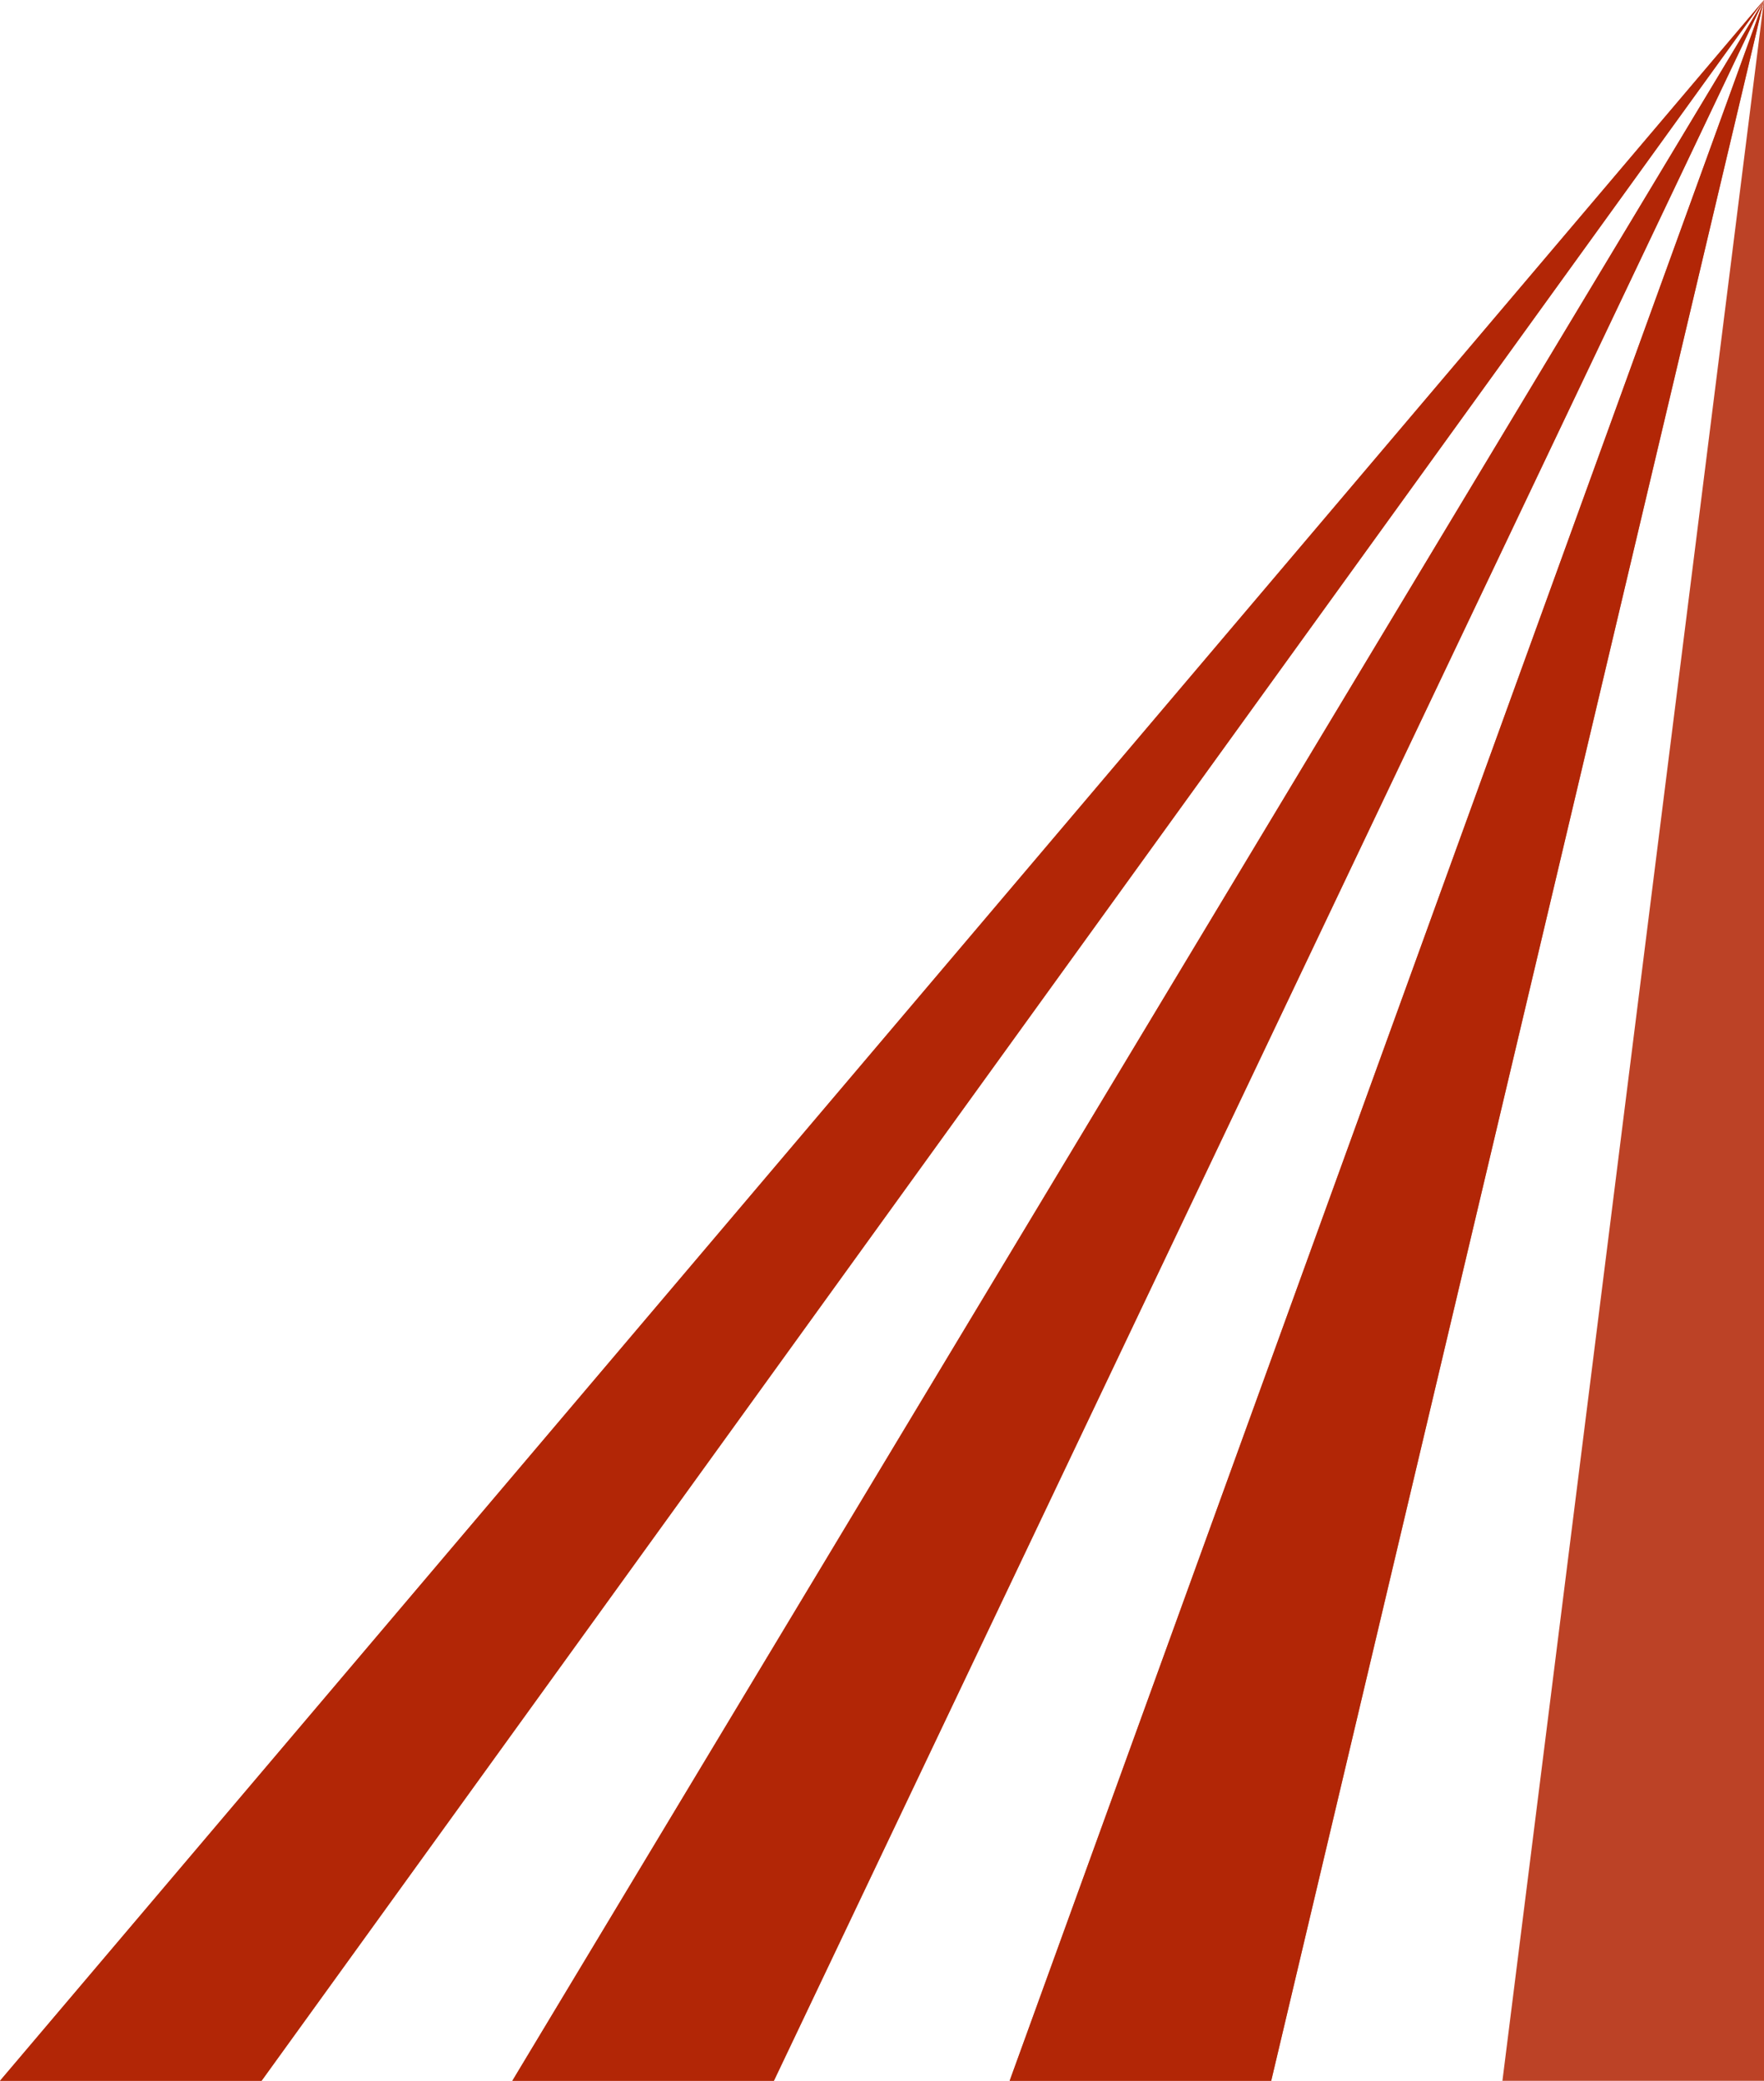 <svg width="39" height="46" viewBox="0 0 39 46" fill="none" xmlns="http://www.w3.org/2000/svg">
<path d="M39 0V46H33.217L39 0Z" fill="#B02101" fill-opacity="0.85"/>
<path d="M39 0L28.105 46H22.322L39 0Z" fill="#B02101" fill-opacity="0.85"/>
<path d="M39 0L28.105 46H22.322L39 0Z" fill="#B02101" fill-opacity="0.85"/>
<path d="M39 0L17.11 46H11.327L39 0Z" fill="#B02101" fill-opacity="0.85"/>
<path d="M39 0L17.11 46H11.327L39 0Z" fill="#B02101" fill-opacity="0.85"/>
<path d="M39 0L5.783 46H0L39 0Z" fill="#B02101" fill-opacity="0.85"/>
<path d="M39 0L5.783 46H0L39 0Z" fill="#B02101" fill-opacity="0.85"/>
</svg>
